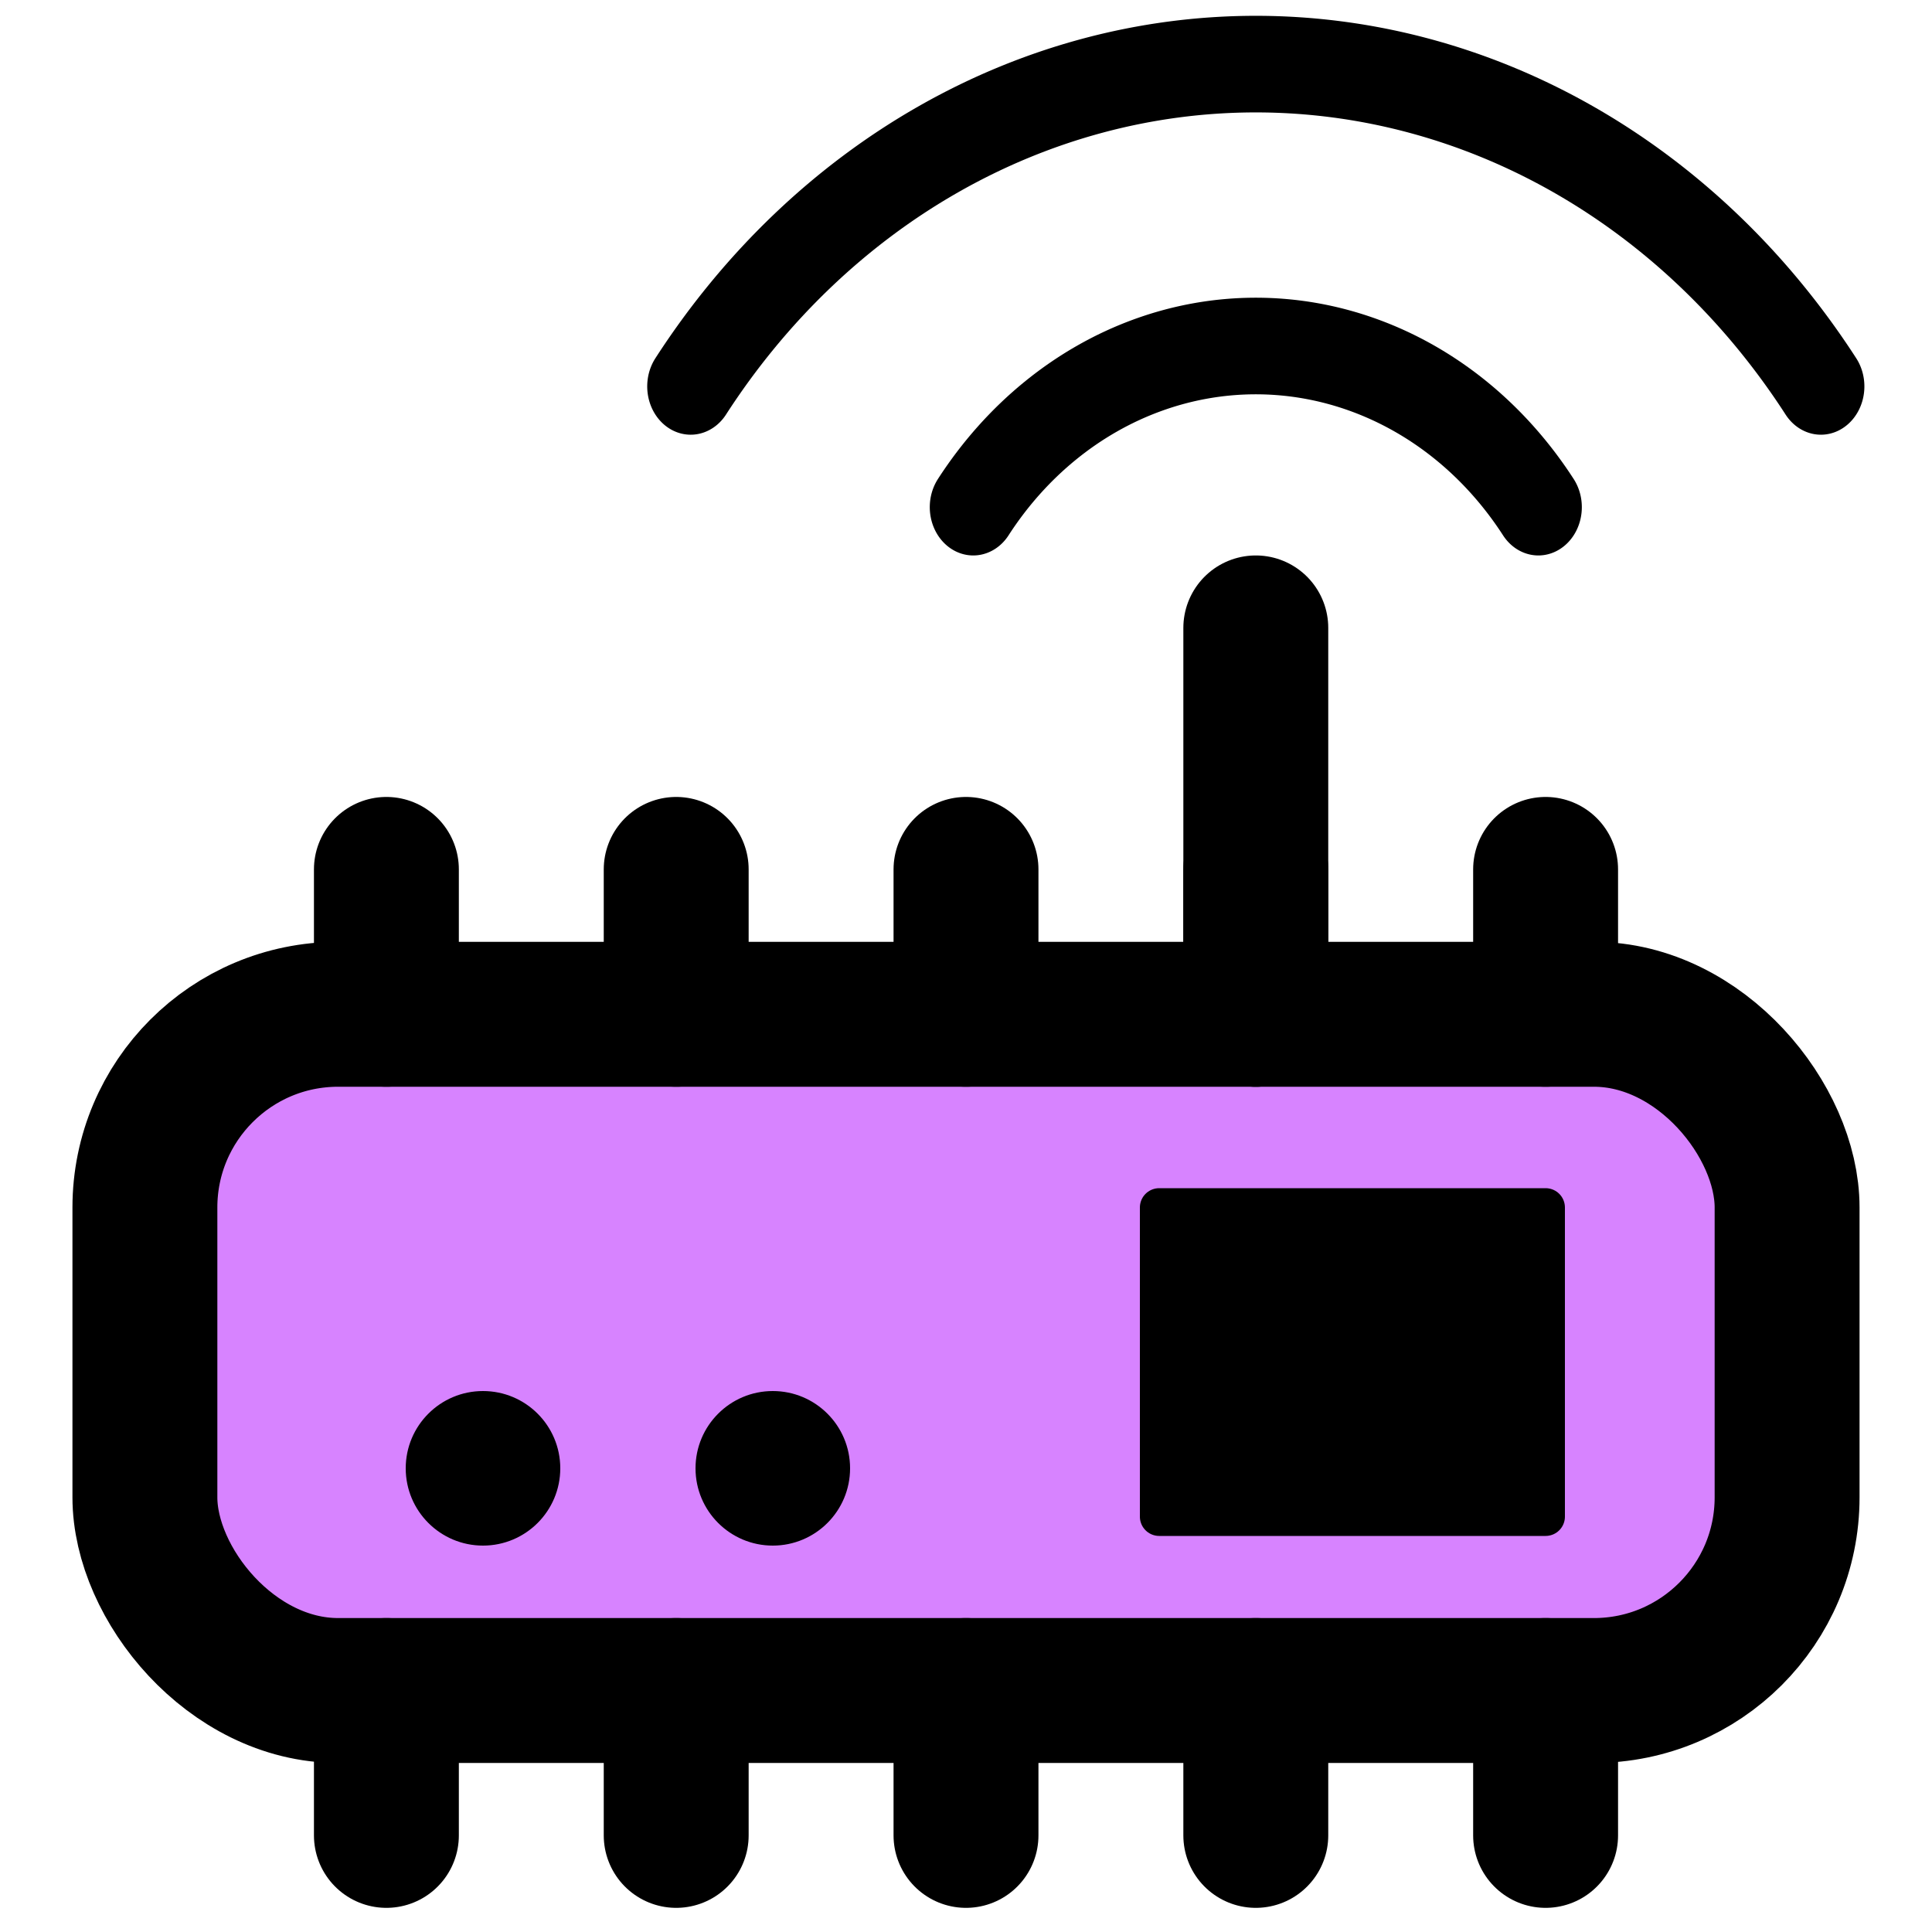 <svg xmlns="http://www.w3.org/2000/svg" class="icon icon-tabler icon-tabler-router" width="44" height="44" viewBox="2 2 20 20" stroke-width="1.5" stroke="#000000" fill="none" stroke-linecap="round" stroke-linejoin="round">
  <path stroke="none" d="M0 0h24v24H0z" fill="none"/>

  <g transform="translate(0 -0.5)">
    <rect x="3.5" y="13" width="17" height="7" rx="2" fill="#D783FF"/>

<!-- 
    <circle cx="6" cy="15.5" r="1" stroke-width="0" fill="#000"/>
    <circle cx="9" cy="15.5" r="1" stroke-width="0" fill="#000"/>
    <path d="M5.5 17.5 a4 4 0 0 0 4 0" stroke-width="0.5" />
 -->
    <circle cx="7" cy="17.7" r="0.8" stroke-width="0" fill="#000"/>
    <circle cx="10" cy="17.7" r="0.8" stroke-width="0" fill="#000"/>

    <path d="M 14 15 l4,0 l0,3.2 l-4,0 z"
      stroke-width="0.4" stroke="#000" fill="#000"
      stroke-linecap="square" stroke-linejoin="miter" />


    <g transform="translate(0 0)">
      <path d="M 18 13 l 0 -1.5" />
      <path d="M 15 13 l 0 -1.5" />
      <path d="M 12 13 l 0 -1.5" />
      <path d="M  9 13 l 0 -1.5" />
      <path d="M  6 13 l 0 -1.5" />
    </g>

    <g transform="translate(0 8.5)">
      <path d="M 18 13 l 0 -1.5" />
      <path d="M 15 13 l 0 -1.5" />
      <path d="M 12 13 l 0 -1.5" />
      <path d="M  9 13 l 0 -1.5" />
      <path d="M  6 13 l 0 -1.5" />
    </g>

    <path d="M 15 13 l 0 -4" />
  </g>

  <g transform="translate(1.5 -0.5) scale(0.9 1)" stroke-width="1">
    <path d="M11.75 7.75a4 4 0 0 1 6.5 0" />
    <path d="M8.5 6.5a8 8 0 0 1 13 0" />
  </g>

</svg>
